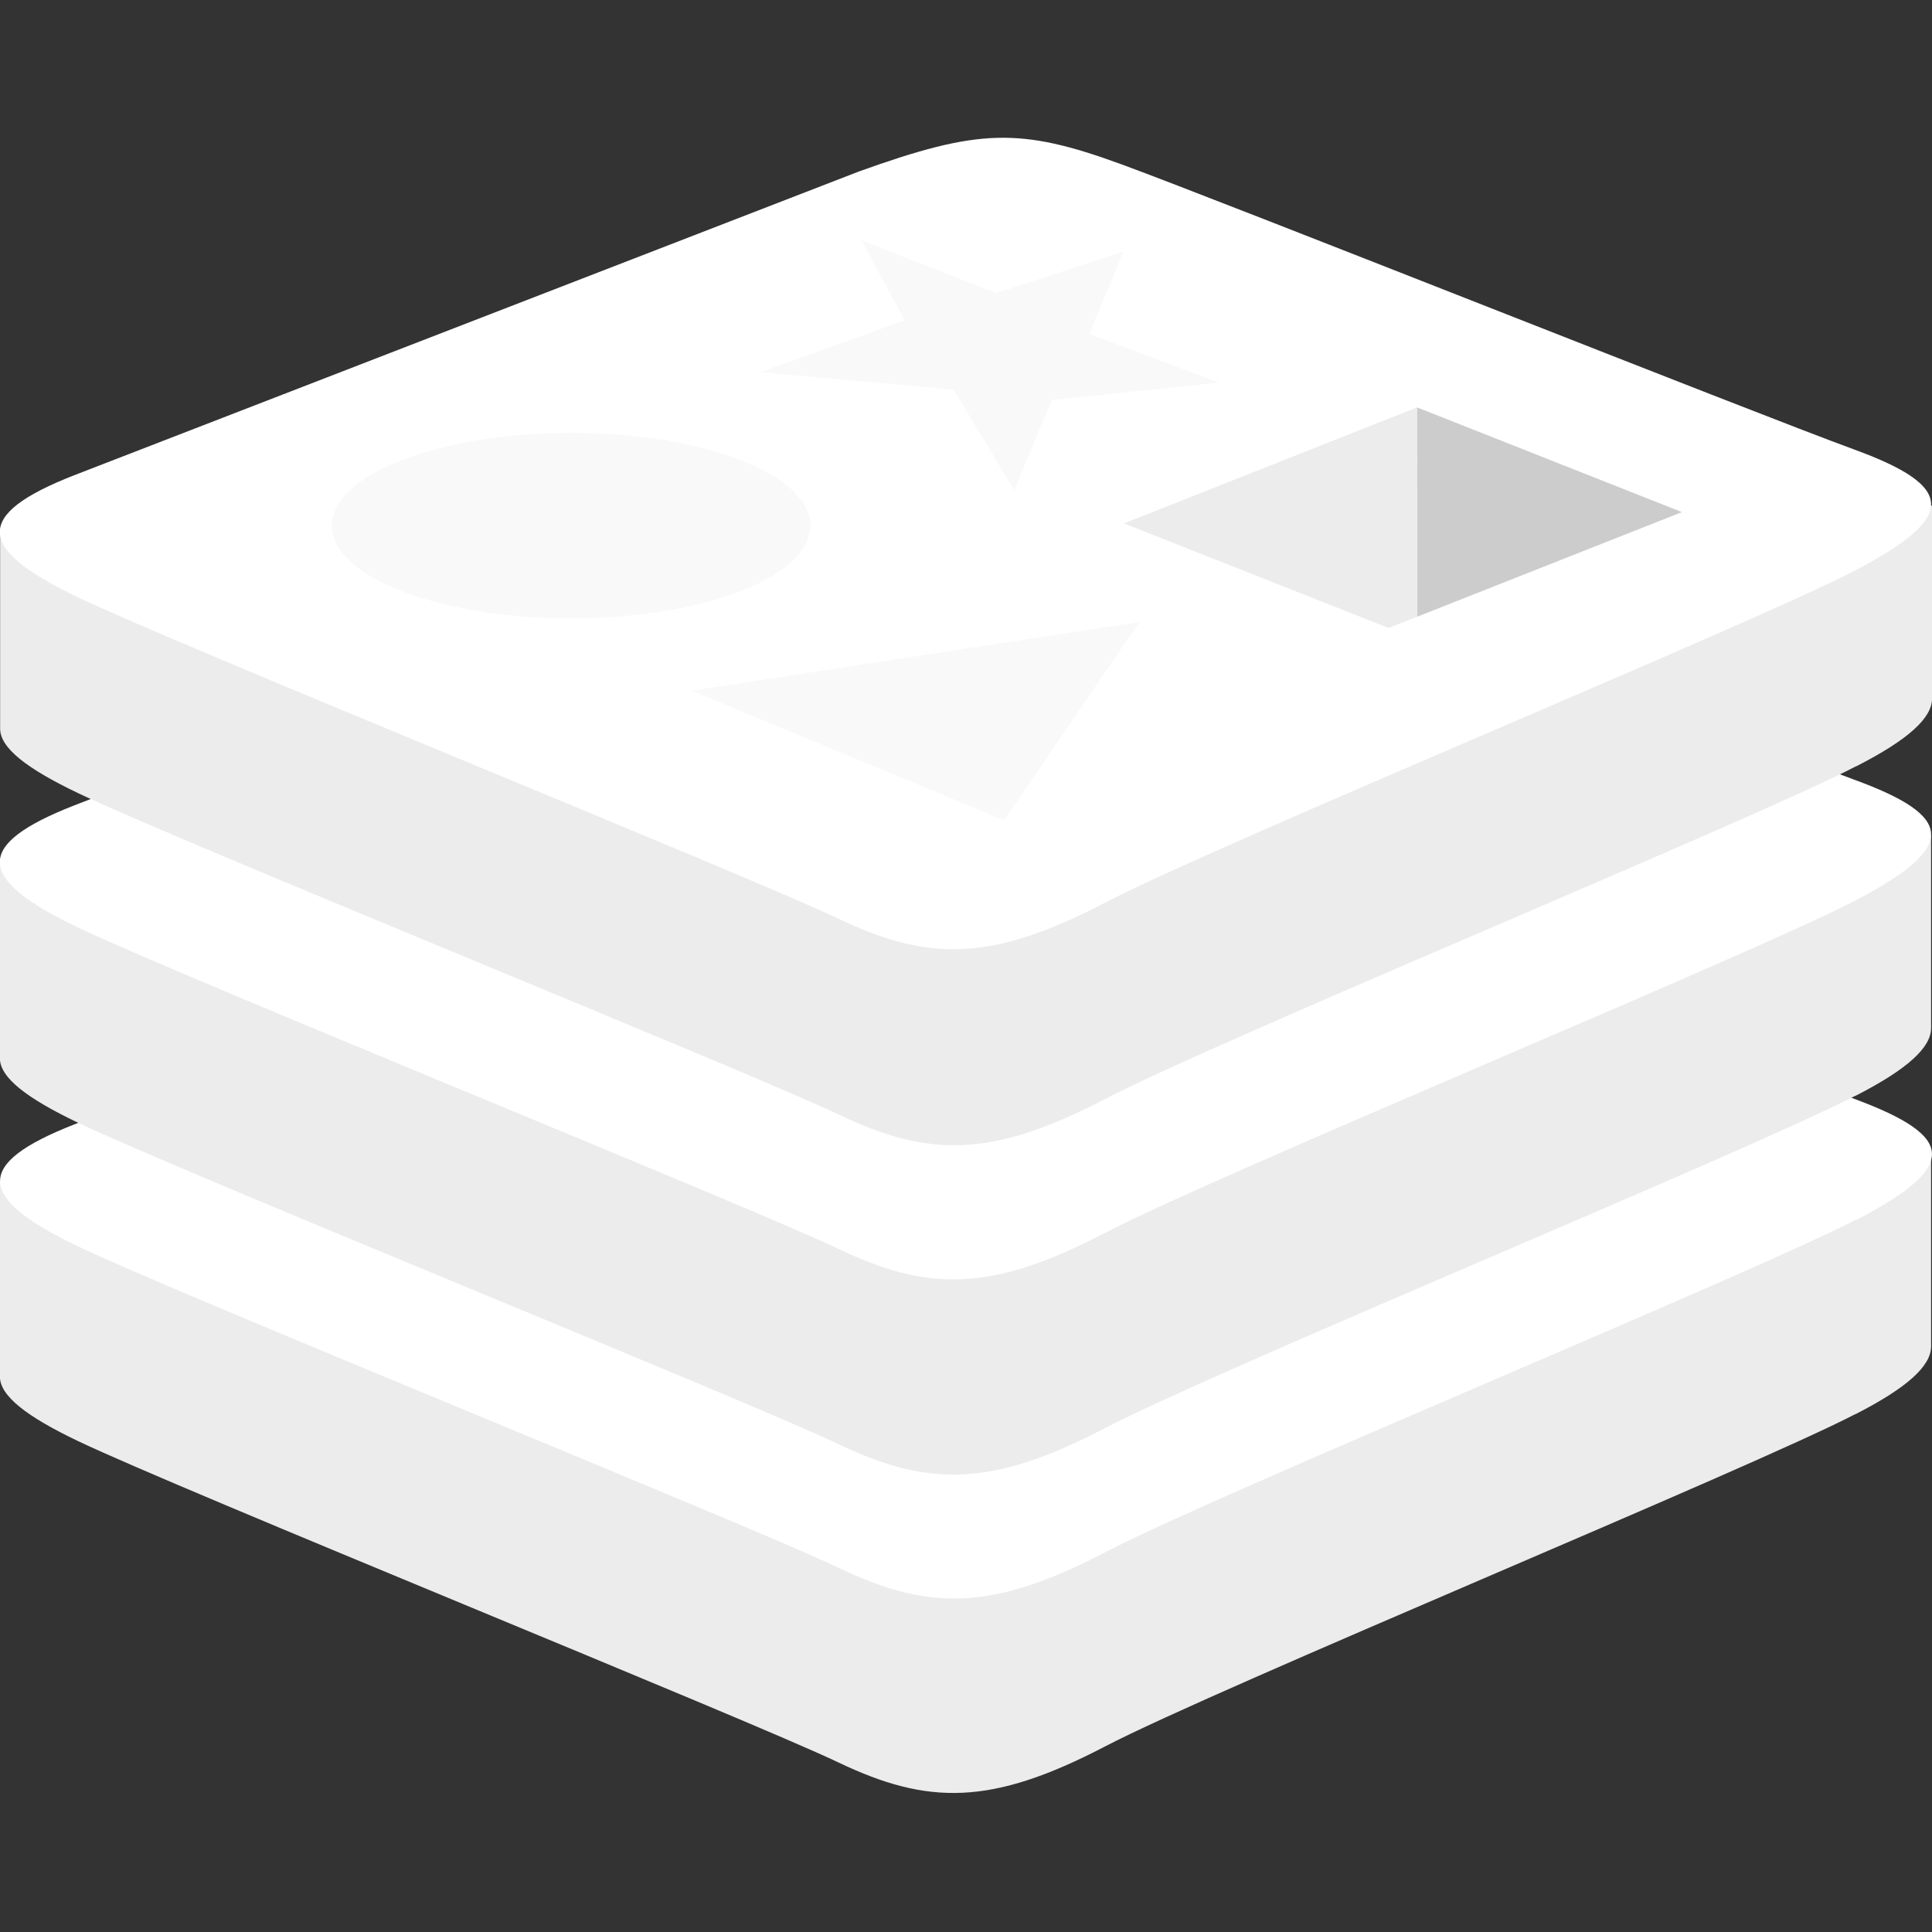 <?xml version="1.0" encoding="UTF-8" standalone="no"?>
<svg
   xmlns:dc="http://purl.org/dc/elements/1.1/"
   xmlns:cc="http://creativecommons.org/ns#"
   xmlns:rdf="http://www.w3.org/1999/02/22-rdf-syntax-ns#"
   xmlns:svg="http://www.w3.org/2000/svg"
   xmlns="http://www.w3.org/2000/svg"
   xmlns:xlink="http://www.w3.org/1999/xlink"
   xmlns:sodipodi="http://sodipodi.sourceforge.net/DTD/sodipodi-0.dtd"
   xmlns:inkscape="http://www.inkscape.org/namespaces/inkscape"
   height="64"
   viewBox="0 0 32 32"
   width="64"
   version="1.1"
   id="svg3222"
   sodipodi:docname="redis--white.svg"
   inkscape:version="0.92.4 (5da689c313, 2019-01-14)">
  <rect x="0" y="0" width="32" height="32" fill="#333333" stroke="none"/>
  <sodipodi:namedview
     pagecolor="#ffffff"
     bordercolor="#666666"
     borderopacity="1"
     objecttolerance="10"
     gridtolerance="10"
     guidetolerance="10"
     inkscape:pageopacity="0"
     inkscape:pageshadow="2"
     inkscape:window-width="1920"
     inkscape:window-height="1057"
     id="namedview3224"
     showgrid="false"
     inkscape:zoom="7.375"
     inkscape:cx="35.769922"
     inkscape:cy="50.051116"
     inkscape:window-x="-8"
     inkscape:window-y="-8"
     inkscape:window-maximized="1"
     inkscape:current-layer="svg3222" />
  <use
     height="100%"
     width="100%"
     y="0"
     x="0"
     style="fill:#ececec;fill-opacity:1"
     id="use3194"
     xlink:href="#B"
     transform="matrix(0.848,0,0,0.848,-7.884,-9.45)" />
  <path
     style="fill:#ffffff;stroke-width:0.848;fill-opacity:1"
     inkscape:connector-curvature="0"
     id="path3196"
     d="m 30.746,20.199 c -1.708,0.891 -10.553,4.528 -12.436,5.509 -1.883,0.982 -2.929,0.972 -4.417,0.261 -1.488,-0.711 -10.901,-4.513 -12.598,-5.324 -1.697,-0.811 -1.731,-1.368 -0.065,-2.021 L 14.236,13.589 c 1.978,-0.709 2.664,-0.736 4.349,-0.119 1.685,0.617 10.477,4.116 12.14,4.735 1.663,0.619 1.728,1.111 0.02,2.002 z" />
  <use
     height="100%"
     width="100%"
     x="0"
     style="fill:#ececec;fill-opacity:1"
     id="use3198"
     y="-6.218"
     xlink:href="#B"
     transform="matrix(0.848,0,0,0.848,-7.884,-9.45)" />
  <use
     height="100%"
     width="100%"
     y="0"
     x="0"
     style="fill:#ffffff;fill-opacity:1"
     id="use3200"
     xlink:href="#C"
     transform="matrix(0.848,0,0,0.848,-7.884,-9.45)" />
  <path
     style="fill:#ececec;stroke-width:0.848;fill-opacity:1"
     inkscape:connector-curvature="0"
     id="path3202"
     d="m 30.746,12.69 c -1.708,0.891 -10.553,4.528 -12.436,5.51 -1.883,0.982 -2.929,0.972 -4.417,0.261 C 12.404,17.75 2.991,13.948 1.294,13.137 0.446,12.732 0.002,12.39 0.002,12.068 V 8.832 c 0,0 12.256,-2.668 14.235,-3.378 C 16.216,4.744 16.9,4.718 18.585,5.335 20.27,5.952 30.337,7.768 32.001,8.378 V 11.568 c 0,0.32 -0.383,0.679 -1.253,1.123 z" />
  <use
     height="100%"
     width="100%"
     x="0"
     style="fill:#ffffff;fill-opacity:1"
     id="use3204"
     y="-6.449"
     xlink:href="#C"
     transform="matrix(0.848,0,0,0.848,-7.884,-9.45)" />
  <path
     style="fill:#f9f9f9;stroke-width:0.848"
     d="M 16.799,8.121 15.797,6.454 12.595,6.165 14.984,5.304 14.267,3.98 l 2.236,0.874 2.109,-0.691 -0.57,1.368 2.15,0.806 -2.772,0.288 z m -5.341,3.319 7.414,-1.138 -2.24,3.285 z"
     id="path3206"
     inkscape:connector-curvature="0" />
  <ellipse
     style="fill:#f9f9f9;stroke-width:0.848"
     cx="9.46"
     rx="3.963"
     ry="1.536"
     cy="8.706"
     id="ellipse3208" />
  <path
     style="fill:#cccccc;stroke-width:0.848;fill-opacity:1"
     inkscape:connector-curvature="0"
     id="path3212"
     d="M 27.858,8.482 23.472,10.215 23.469,6.747 Z" />
  <path
     style="fill:#ececec;stroke-width:0.848;fill-opacity:1"
     inkscape:connector-curvature="0"
     id="path3214"
     d="M 23.473,10.215 22.998,10.401 18.616,8.669 23.471,6.748 Z" />
  <defs
     id="defs3220">
    <path
       id="B"
       d="M45.536 38.764c-2.013 1.05-12.44 5.337-14.66 6.494s-3.453 1.146-5.207.308-12.85-5.32-14.85-6.276c-1-.478-1.524-.88-1.524-1.26v-3.813s14.447-3.145 16.78-3.982 3.14-.867 5.126-.14 13.853 2.868 15.814 3.587v3.76c0 .377-.452.8-1.477 1.324z" />
    <path
       id="C"
       d="M45.536 28.733c-2.013 1.05-12.44 5.337-14.66 6.494s-3.453 1.146-5.207.308-12.85-5.32-14.85-6.276-2.04-1.613-.077-2.382l15.332-5.935c2.332-.837 3.14-.867 5.126-.14s12.35 4.853 14.312 5.57 2.037 1.31.024 2.36z" />
  </defs>
</svg>
